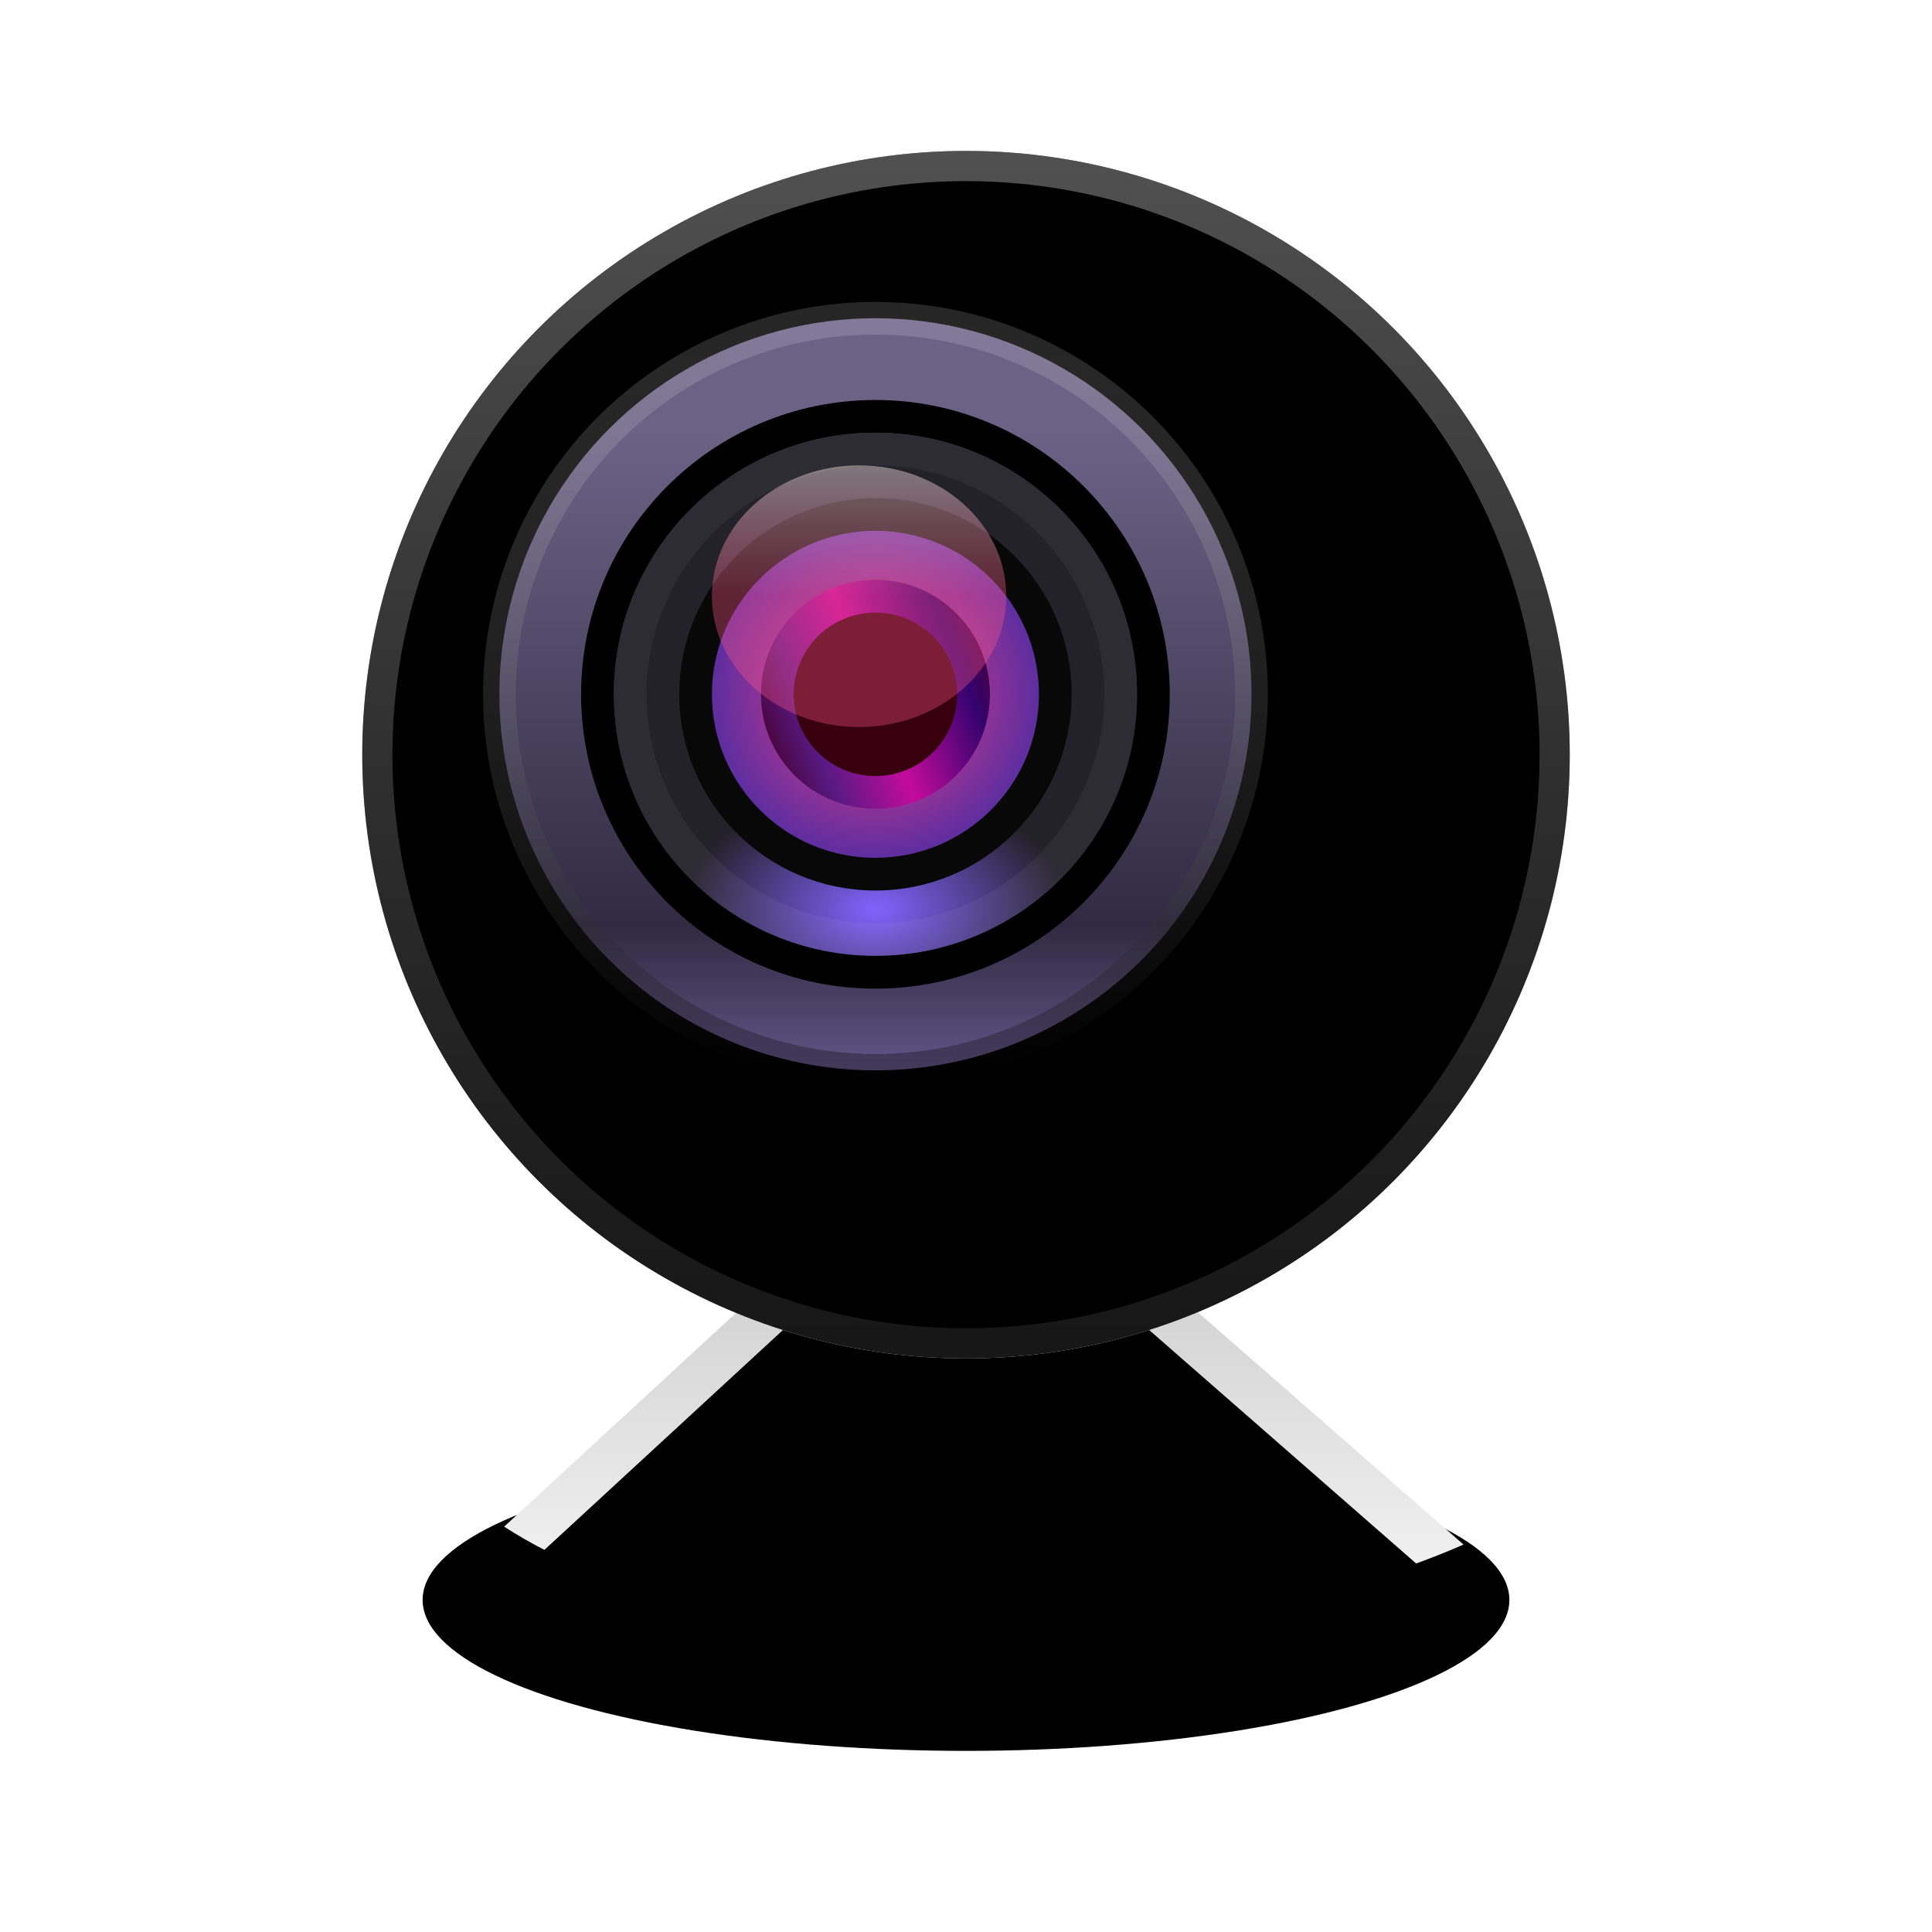 <?xml version="1.0" encoding="UTF-8"?>
<svg width="32px" height="32px" viewBox="0 0 32 32" version="1.1" xmlns="http://www.w3.org/2000/svg" xmlns:xlink="http://www.w3.org/1999/xlink">
    <title>device/camera</title>
    <defs>
        <linearGradient x1="50%" y1="100%" x2="50%" y2="-42.388%" id="linearGradient-1">
            <stop stop-color="#FFFFFF" offset="0.096%"></stop>
            <stop stop-color="#C7C7C7" offset="100%"></stop>
        </linearGradient>
        <ellipse id="path-2" cx="16" cy="26.5" rx="9" ry="2.5"></ellipse>
        <filter x="-2.8%" y="-10.0%" width="105.6%" height="120.0%" filterUnits="objectBoundingBox" id="filter-3">
            <feOffset dx="0" dy="-1" in="SourceAlpha" result="shadowOffsetInner1"></feOffset>
            <feComposite in="shadowOffsetInner1" in2="SourceAlpha" operator="arithmetic" k2="-1" k3="1" result="shadowInnerInner1"></feComposite>
            <feColorMatrix values="0 0 0 0 0.47   0 0 0 0 0.47   0 0 0 0 0.47  0 0 0 0.219 0" type="matrix" in="shadowInnerInner1" result="shadowMatrixInner1"></feColorMatrix>
            <feOffset dx="0" dy="1" in="SourceAlpha" result="shadowOffsetInner2"></feOffset>
            <feComposite in="shadowOffsetInner2" in2="SourceAlpha" operator="arithmetic" k2="-1" k3="1" result="shadowInnerInner2"></feComposite>
            <feColorMatrix values="0 0 0 0 0.835   0 0 0 0 0.832   0 0 0 0 0.832  0 0 0 0.3 0" type="matrix" in="shadowInnerInner2" result="shadowMatrixInner2"></feColorMatrix>
            <feMerge>
                <feMergeNode in="shadowMatrixInner1"></feMergeNode>
                <feMergeNode in="shadowMatrixInner2"></feMergeNode>
            </feMerge>
        </filter>
        <linearGradient x1="50%" y1="100%" x2="50%" y2="-22.172%" id="linearGradient-4">
            <stop stop-color="#F7F7F7" offset="0%"></stop>
            <stop stop-color="#C7C7C7" offset="100%"></stop>
        </linearGradient>
        <path d="M13,21 L19,21 L24.241,25.583 C22.08,26.528 19.333,27 16,27 C12.667,27 10.117,26.429 8.35,25.286 L13,21 Z" id="path-5"></path>
        <filter x="-6.3%" y="-16.7%" width="112.6%" height="133.3%" filterUnits="objectBoundingBox" id="filter-6">
            <feGaussianBlur stdDeviation="0.5" in="SourceAlpha" result="shadowBlurInner1"></feGaussianBlur>
            <feOffset dx="0" dy="1" in="shadowBlurInner1" result="shadowOffsetInner1"></feOffset>
            <feComposite in="shadowOffsetInner1" in2="SourceAlpha" operator="arithmetic" k2="-1" k3="1" result="shadowInnerInner1"></feComposite>
            <feColorMatrix values="0 0 0 0 0.47   0 0 0 0 0.47   0 0 0 0 0.47  0 0 0 0.177 0" type="matrix" in="shadowInnerInner1"></feColorMatrix>
        </filter>
        <radialGradient cx="50%" cy="50%" fx="50%" fy="50%" r="49.429%" id="radialGradient-7">
            <stop stop-color="#E6E6E6" offset="0%"></stop>
            <stop stop-color="#DCDCDC" offset="81.887%"></stop>
            <stop stop-color="#F1F1F1" offset="100%"></stop>
        </radialGradient>
        <linearGradient x1="50%" y1="0%" x2="50%" y2="100%" id="linearGradient-8">
            <stop stop-color="#C8C8C8" stop-opacity="0.399" offset="0%"></stop>
            <stop stop-color="#979797" stop-opacity="0.151" offset="100%"></stop>
        </linearGradient>
        <circle id="path-9" cx="16" cy="12.5" r="10"></circle>
        <filter x="-10.0%" y="-10.0%" width="120.0%" height="120.0%" filterUnits="objectBoundingBox" id="filter-10">
            <feGaussianBlur stdDeviation="1.5" in="SourceAlpha" result="shadowBlurInner1"></feGaussianBlur>
            <feOffset dx="0" dy="1" in="shadowBlurInner1" result="shadowOffsetInner1"></feOffset>
            <feComposite in="shadowOffsetInner1" in2="SourceAlpha" operator="arithmetic" k2="-1" k3="1" result="shadowInnerInner1"></feComposite>
            <feColorMatrix values="0 0 0 0 1   0 0 0 0 1   0 0 0 0 1  0 0 0 0.987 0" type="matrix" in="shadowInnerInner1" result="shadowMatrixInner1"></feColorMatrix>
            <feGaussianBlur stdDeviation="0.5" in="SourceAlpha" result="shadowBlurInner2"></feGaussianBlur>
            <feOffset dx="0" dy="-1" in="shadowBlurInner2" result="shadowOffsetInner2"></feOffset>
            <feComposite in="shadowOffsetInner2" in2="SourceAlpha" operator="arithmetic" k2="-1" k3="1" result="shadowInnerInner2"></feComposite>
            <feColorMatrix values="0 0 0 0 0   0 0 0 0 0   0 0 0 0 0  0 0 0 0.104 0" type="matrix" in="shadowInnerInner2" result="shadowMatrixInner2"></feColorMatrix>
            <feMerge>
                <feMergeNode in="shadowMatrixInner1"></feMergeNode>
                <feMergeNode in="shadowMatrixInner2"></feMergeNode>
            </feMerge>
        </filter>
        <linearGradient x1="39.277%" y1="15.304%" x2="39.277%" y2="105.982%" id="linearGradient-11">
            <stop stop-color="#6B6386" offset="0%"></stop>
            <stop stop-color="#302B42" offset="72.102%"></stop>
            <stop stop-color="#72639E" offset="100%"></stop>
        </linearGradient>
        <linearGradient x1="50%" y1="0%" x2="50%" y2="100%" id="linearGradient-12">
            <stop stop-color="#FFFFFF" stop-opacity="0.15" offset="0%"></stop>
            <stop stop-color="#000000" stop-opacity="0.328" offset="100%"></stop>
        </linearGradient>
        <circle id="path-13" cx="6.5" cy="6.5" r="6.5"></circle>
        <filter x="-15.4%" y="-7.7%" width="130.8%" height="130.8%" filterUnits="objectBoundingBox" id="filter-14">
            <feOffset dx="0" dy="1" in="SourceAlpha" result="shadowOffsetOuter1"></feOffset>
            <feGaussianBlur stdDeviation="0.5" in="shadowOffsetOuter1" result="shadowBlurOuter1"></feGaussianBlur>
            <feComposite in="shadowBlurOuter1" in2="SourceAlpha" operator="out" result="shadowBlurOuter1"></feComposite>
            <feColorMatrix values="0 0 0 0 0   0 0 0 0 0   0 0 0 0 0  0 0 0 0.206 0" type="matrix" in="shadowBlurOuter1"></feColorMatrix>
        </filter>
        <radialGradient cx="50%" cy="91.243%" fx="50%" fy="91.243%" r="23.464%" gradientTransform="translate(0.5,0.912),rotate(90),scale(1,1.572),translate(-0.5,-0.912)" id="radialGradient-15">
            <stop stop-color="#8462FF" offset="0%"></stop>
            <stop stop-color="#232129" offset="100%"></stop>
        </radialGradient>
        <circle id="path-16" cx="6.5" cy="6.5" r="4.333"></circle>
        <radialGradient cx="50%" cy="50%" fx="50%" fy="50%" r="50%" id="radialGradient-17">
            <stop stop-color="#F53E84" offset="0%"></stop>
            <stop stop-color="#4F2CA2" offset="100%"></stop>
        </radialGradient>
        <linearGradient x1="100%" y1="27.849%" x2="0%" y2="67.669%" id="linearGradient-18">
            <stop stop-color="#4B003F" offset="0%"></stop>
            <stop stop-color="#33036D" offset="14.589%"></stop>
            <stop stop-color="#C30B9D" offset="51.448%"></stop>
            <stop stop-color="#591A85" offset="80.605%"></stop>
            <stop stop-color="#470437" offset="100%"></stop>
        </linearGradient>
        <linearGradient x1="50%" y1="0%" x2="50%" y2="50%" id="linearGradient-19">
            <stop stop-color="#FFEEEE" stop-opacity="0.85" offset="0%"></stop>
            <stop stop-color="#FF578A" stop-opacity="0.7" offset="100%"></stop>
        </linearGradient>
    </defs>
    <g id="device/camera" stroke="none" stroke-width="1" fill="none" fill-rule="evenodd">
        <g id="椭圆形">
            <use fill="url(#linearGradient-1)" fill-rule="evenodd" xlink:href="#path-2"></use>
            <use fill="black" fill-opacity="1" filter="url(#filter-3)" xlink:href="#path-2"></use>
        </g>
        <g id="矩形">
            <use fill="url(#linearGradient-4)" fill-rule="evenodd" xlink:href="#path-5"></use>
            <use fill="black" fill-opacity="1" filter="url(#filter-6)" xlink:href="#path-5"></use>
        </g>
        <g id="椭圆形">
            <use fill="url(#radialGradient-7)" fill-rule="evenodd" xlink:href="#path-9"></use>
            <use fill="black" fill-opacity="1" filter="url(#filter-10)" xlink:href="#path-9"></use>
            <circle stroke="url(#linearGradient-8)" stroke-width="0.5" stroke-linejoin="square" cx="16" cy="12.5" r="9.75"></circle>
        </g>
        <g id="Group-6" transform="translate(8, 5)">
            <g id="Oval">
                <use fill="black" fill-opacity="1" filter="url(#filter-14)" xlink:href="#path-13"></use>
                <circle stroke="url(#linearGradient-12)" stroke-width="0.542" stroke-linejoin="square" fill="url(#linearGradient-11)" fill-rule="evenodd" cx="6.5" cy="6.5" r="6.229"></circle>
            </g>
            <g id="Oval">
                <use fill="url(#radialGradient-15)" fill-rule="evenodd" xlink:href="#path-16"></use>
                <circle stroke="#000000" stroke-width="0.542" cx="6.5" cy="6.5" r="4.604"></circle>
                <circle stroke-opacity="0.05" stroke="#FFFFFF" stroke-width="0.542" stroke-linejoin="square" cx="6.5" cy="6.5" r="4.062"></circle>
            </g>
            <circle id="Oval" stroke="#080808" stroke-width="0.542" fill="url(#radialGradient-17)" cx="6.5" cy="6.5" r="2.979"></circle>
            <circle id="Oval" fill="url(#linearGradient-18)" cx="6.5" cy="6.5" r="1.896"></circle>
            <circle id="Oval" fill="#38000E" cx="6.5" cy="6.5" r="1.354"></circle>
            <ellipse id="Oval" fill="url(#linearGradient-19)" opacity="0.5" cx="6.229" cy="4.875" rx="2.438" ry="2.167"></ellipse>
        </g>
    </g>
</svg>